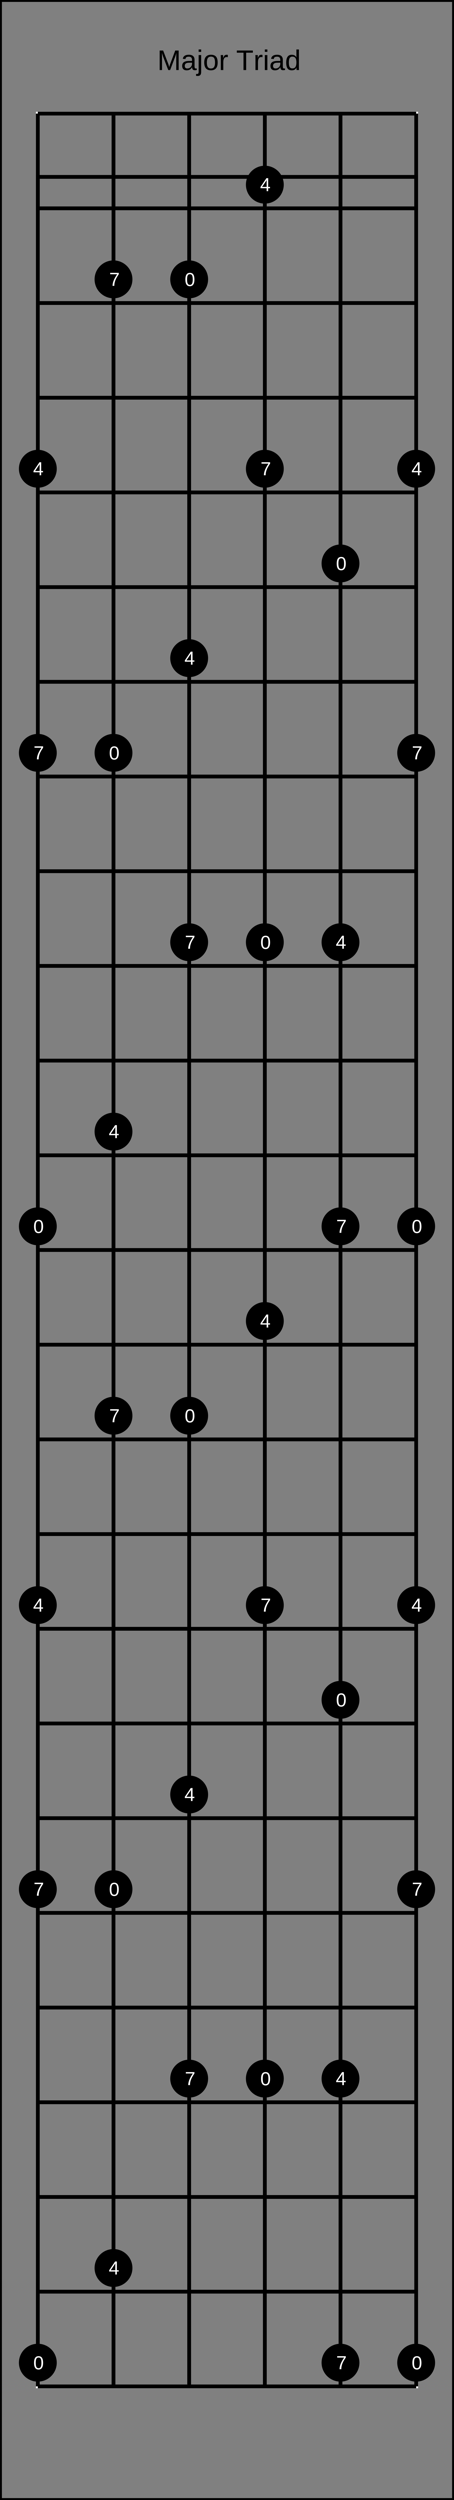<?xml version="1.0" encoding="UTF-8"?>
<svg xmlns="http://www.w3.org/2000/svg" xmlns:xlink="http://www.w3.org/1999/xlink" width="240pt" height="1320pt" viewBox="0 0 240 1320" version="1.1">
<rect x="0" y="0" width="240" height="1320" fill="#808080" stroke="none"/>
<defs>
<g>
<symbol overflow="visible" id="glyph0-0">
<path style="stroke:none;" d="M 1.5 -10.312 L 9.734 -10.312 L 9.734 0 L 1.5 0 Z M 2.062 -9.766 L 2.062 -0.562 L 9.188 -0.562 L 9.188 -9.766 Z M 2.062 -9.766 "/>
</symbol>
<symbol overflow="visible" id="glyph0-1">
<path style="stroke:none;" d="M 10 0 L 10 -6.891 C 10 -7.648 10.023 -8.379 10.078 -9.078 C 9.836 -8.203 9.617 -7.52 9.422 -7.031 L 6.766 0 L 5.781 0 L 3.078 -7.031 L 2.672 -8.281 L 2.422 -9.078 L 2.453 -8.266 L 2.469 -6.891 L 2.469 0 L 1.234 0 L 1.234 -10.312 L 3.062 -10.312 L 5.812 -3.172 C 5.914 -2.879 6.008 -2.566 6.094 -2.234 C 6.188 -1.91 6.25 -1.676 6.281 -1.531 C 6.312 -1.719 6.391 -2.008 6.516 -2.406 C 6.641 -2.812 6.727 -3.066 6.781 -3.172 L 9.469 -10.312 L 11.266 -10.312 L 11.266 0 Z M 10 0 "/>
</symbol>
<symbol overflow="visible" id="glyph0-2">
<path style="stroke:none;" d="M 3.031 0.141 C 2.238 0.141 1.641 -0.066 1.234 -0.484 C 0.836 -0.898 0.641 -1.477 0.641 -2.219 C 0.641 -3.031 0.906 -3.656 1.438 -4.094 C 1.977 -4.539 2.852 -4.781 4.062 -4.812 L 5.844 -4.828 L 5.844 -5.266 C 5.844 -5.91 5.703 -6.367 5.422 -6.641 C 5.148 -6.922 4.723 -7.062 4.141 -7.062 C 3.547 -7.062 3.113 -6.961 2.844 -6.766 C 2.582 -6.566 2.422 -6.25 2.359 -5.812 L 0.984 -5.938 C 1.211 -7.363 2.273 -8.078 4.172 -8.078 C 5.16 -8.078 5.906 -7.848 6.406 -7.391 C 6.914 -6.93 7.172 -6.27 7.172 -5.406 L 7.172 -2 C 7.172 -1.602 7.223 -1.305 7.328 -1.109 C 7.43 -0.91 7.625 -0.812 7.906 -0.812 C 8.031 -0.812 8.176 -0.828 8.344 -0.859 L 8.344 -0.047 C 8.008 0.035 7.672 0.078 7.328 0.078 C 6.836 0.078 6.477 -0.051 6.25 -0.312 C 6.031 -0.57 5.906 -0.973 5.875 -1.516 L 5.844 -1.516 C 5.5 -0.91 5.102 -0.484 4.656 -0.234 C 4.207 0.016 3.664 0.141 3.031 0.141 Z M 3.328 -0.844 C 3.816 -0.844 4.25 -0.953 4.625 -1.172 C 5 -1.391 5.297 -1.691 5.516 -2.078 C 5.734 -2.461 5.844 -2.859 5.844 -3.266 L 5.844 -3.906 L 4.391 -3.875 C 3.773 -3.875 3.305 -3.812 2.984 -3.688 C 2.66 -3.57 2.414 -3.391 2.25 -3.141 C 2.082 -2.898 2 -2.582 2 -2.188 C 2 -1.758 2.113 -1.426 2.344 -1.188 C 2.57 -0.957 2.898 -0.844 3.328 -0.844 Z M 3.328 -0.844 "/>
</symbol>
<symbol overflow="visible" id="glyph0-3">
<path style="stroke:none;" d="M 1 -9.609 L 1 -10.875 L 2.328 -10.875 L 2.328 -9.609 Z M 2.328 0.984 C 2.328 1.734 2.176 2.273 1.875 2.609 C 1.582 2.941 1.145 3.109 0.562 3.109 C 0.188 3.109 -0.117 3.086 -0.359 3.047 L -0.359 2.031 L 0.094 2.078 C 0.426 2.078 0.66 1.988 0.797 1.812 C 0.93 1.633 1 1.289 1 0.781 L 1 -7.922 L 2.328 -7.922 Z M 2.328 0.984 "/>
</symbol>
<symbol overflow="visible" id="glyph0-4">
<path style="stroke:none;" d="M 7.719 -3.969 C 7.719 -2.582 7.41 -1.551 6.797 -0.875 C 6.18 -0.195 5.297 0.141 4.141 0.141 C 2.984 0.141 2.109 -0.207 1.516 -0.906 C 0.922 -1.613 0.625 -2.633 0.625 -3.969 C 0.625 -6.707 1.812 -8.078 4.188 -8.078 C 5.395 -8.078 6.285 -7.742 6.859 -7.078 C 7.43 -6.41 7.719 -5.375 7.719 -3.969 Z M 6.328 -3.969 C 6.328 -5.062 6.164 -5.852 5.844 -6.344 C 5.52 -6.844 4.973 -7.094 4.203 -7.094 C 3.43 -7.094 2.875 -6.836 2.531 -6.328 C 2.188 -5.828 2.016 -5.039 2.016 -3.969 C 2.016 -2.926 2.18 -2.141 2.516 -1.609 C 2.859 -1.086 3.395 -0.828 4.125 -0.828 C 4.914 -0.828 5.477 -1.078 5.812 -1.578 C 6.156 -2.086 6.328 -2.883 6.328 -3.969 Z M 6.328 -3.969 "/>
</symbol>
<symbol overflow="visible" id="glyph0-5">
<path style="stroke:none;" d="M 1.047 0 L 1.047 -6.078 C 1.047 -6.641 1.031 -7.254 1 -7.922 L 2.234 -7.922 C 2.273 -7.023 2.297 -6.488 2.297 -6.312 L 2.328 -6.312 C 2.535 -6.988 2.773 -7.453 3.047 -7.703 C 3.328 -7.953 3.719 -8.078 4.219 -8.078 C 4.383 -8.078 4.562 -8.051 4.75 -8 L 4.75 -6.797 C 4.57 -6.836 4.336 -6.859 4.047 -6.859 C 3.492 -6.859 3.07 -6.625 2.781 -6.156 C 2.5 -5.688 2.359 -5.008 2.359 -4.125 L 2.359 0 Z M 1.047 0 "/>
</symbol>
<symbol overflow="visible" id="glyph0-6">
<path style="stroke:none;" d=""/>
</symbol>
<symbol overflow="visible" id="glyph0-7">
<path style="stroke:none;" d="M 5.281 -9.172 L 5.281 0 L 3.875 0 L 3.875 -9.172 L 0.344 -9.172 L 0.344 -10.312 L 8.812 -10.312 L 8.812 -9.172 Z M 5.281 -9.172 "/>
</symbol>
<symbol overflow="visible" id="glyph0-8">
<path style="stroke:none;" d="M 1 -9.609 L 1 -10.875 L 2.328 -10.875 L 2.328 -9.609 Z M 1 0 L 1 -7.922 L 2.328 -7.922 L 2.328 0 Z M 1 0 "/>
</symbol>
<symbol overflow="visible" id="glyph0-9">
<path style="stroke:none;" d="M 6.016 -1.281 C 5.766 -0.77 5.438 -0.406 5.031 -0.188 C 4.633 0.031 4.141 0.141 3.547 0.141 C 2.547 0.141 1.805 -0.191 1.328 -0.859 C 0.859 -1.535 0.625 -2.555 0.625 -3.922 C 0.625 -6.691 1.598 -8.078 3.547 -8.078 C 4.148 -8.078 4.648 -7.961 5.047 -7.734 C 5.441 -7.516 5.766 -7.164 6.016 -6.688 L 6.031 -6.688 L 6.016 -7.578 L 6.016 -10.875 L 7.328 -10.875 L 7.328 -1.641 C 7.328 -0.805 7.344 -0.258 7.375 0 L 6.109 0 C 6.098 -0.082 6.082 -0.266 6.062 -0.547 C 6.051 -0.828 6.047 -1.07 6.047 -1.281 Z M 2.016 -3.969 C 2.016 -2.863 2.16 -2.07 2.453 -1.594 C 2.742 -1.113 3.219 -0.875 3.875 -0.875 C 4.625 -0.875 5.164 -1.129 5.5 -1.641 C 5.844 -2.16 6.016 -2.969 6.016 -4.062 C 6.016 -5.102 5.844 -5.867 5.5 -6.359 C 5.164 -6.848 4.629 -7.094 3.891 -7.094 C 3.234 -7.094 2.754 -6.848 2.453 -6.359 C 2.16 -5.867 2.016 -5.07 2.016 -3.969 Z M 2.016 -3.969 "/>
</symbol>
<symbol overflow="visible" id="glyph1-0">
<path style="stroke:none;" d="M 1 -6.875 L 6.5 -6.875 L 6.5 0 L 1 0 Z M 1.375 -6.516 L 1.375 -0.375 L 6.125 -0.375 L 6.125 -6.516 Z M 1.375 -6.516 "/>
</symbol>
<symbol overflow="visible" id="glyph1-1">
<path style="stroke:none;" d="M 5.172 -3.438 C 5.172 -2.289 4.969 -1.414 4.562 -0.812 C 4.156 -0.207 3.555 0.094 2.766 0.094 C 1.973 0.094 1.379 -0.203 0.984 -0.797 C 0.586 -1.398 0.391 -2.281 0.391 -3.438 C 0.391 -4.625 0.582 -5.508 0.969 -6.094 C 1.352 -6.688 1.961 -6.984 2.797 -6.984 C 3.609 -6.984 4.207 -6.688 4.594 -6.094 C 4.977 -5.5 5.172 -4.613 5.172 -3.438 Z M 4.281 -3.438 C 4.281 -4.438 4.164 -5.156 3.938 -5.594 C 3.707 -6.039 3.328 -6.266 2.797 -6.266 C 2.254 -6.266 1.863 -6.047 1.625 -5.609 C 1.395 -5.172 1.281 -4.445 1.281 -3.438 C 1.281 -2.469 1.398 -1.754 1.641 -1.297 C 1.879 -0.848 2.258 -0.625 2.781 -0.625 C 3.301 -0.625 3.68 -0.852 3.922 -1.312 C 4.16 -1.77 4.281 -2.477 4.281 -3.438 Z M 4.281 -3.438 "/>
</symbol>
<symbol overflow="visible" id="glyph1-2">
<path style="stroke:none;" d="M 4.297 -1.562 L 4.297 0 L 3.469 0 L 3.469 -1.562 L 0.234 -1.562 L 0.234 -2.234 L 3.375 -6.875 L 4.297 -6.875 L 4.297 -2.25 L 5.266 -2.25 L 5.266 -1.562 Z M 3.469 -5.891 C 3.469 -5.867 3.422 -5.781 3.328 -5.625 C 3.242 -5.477 3.18 -5.375 3.141 -5.312 L 1.375 -2.703 L 1.125 -2.344 L 1.047 -2.25 L 3.469 -2.25 Z M 3.469 -5.891 "/>
</symbol>
<symbol overflow="visible" id="glyph1-3">
<path style="stroke:none;" d="M 5.062 -6.172 C 4.352 -5.098 3.852 -4.254 3.562 -3.641 C 3.281 -3.035 3.066 -2.438 2.922 -1.844 C 2.773 -1.25 2.703 -0.633 2.703 0 L 1.781 0 C 1.781 -0.875 1.969 -1.797 2.344 -2.766 C 2.719 -3.742 3.336 -4.867 4.203 -6.141 L 0.516 -6.141 L 0.516 -6.875 L 5.062 -6.875 Z M 5.062 -6.172 "/>
</symbol>
</g>
</defs>
<g id="surface56">
<path style="fill:none;stroke-width:0.01;stroke-linecap:butt;stroke-linejoin:miter;stroke:rgb(0%,0%,0%);stroke-opacity:1;stroke-miterlimit:10;" d="M 0 0 L 1.2 0 L 1.2 6.6 L 0 6.6 Z M 0 0 " transform="matrix(200,0,0,200,0,0)"/>
<g style="fill:rgb(0%,0%,0%);fill-opacity:1;">
  <use xlink:href="#glyph0-1" x="83.172" y="36.992"/>
  <use xlink:href="#glyph0-2" x="95.667" y="36.992"/>
  <use xlink:href="#glyph0-3" x="104.009" y="36.992"/>
  <use xlink:href="#glyph0-4" x="107.342" y="36.992"/>
  <use xlink:href="#glyph0-5" x="115.684" y="36.992"/>
  <use xlink:href="#glyph0-6" x="120.679" y="36.992"/>
  <use xlink:href="#glyph0-7" x="124.847" y="36.992"/>
  <use xlink:href="#glyph0-5" x="134.009" y="36.992"/>
  <use xlink:href="#glyph0-8" x="139.004" y="36.992"/>
  <use xlink:href="#glyph0-2" x="142.337" y="36.992"/>
  <use xlink:href="#glyph0-9" x="150.679" y="36.992"/>
</g>
<path style="fill:none;stroke-width:0.01;stroke-linecap:butt;stroke-linejoin:miter;stroke:rgb(100%,100%,100%);stroke-opacity:1;stroke-miterlimit:10;" d="M 0 0 L 1 0 L 1 6 L 0 6 Z M 0 0 " transform="matrix(200,0,0,200,20,60)"/>
<path style="fill:none;stroke-width:0.01;stroke-linecap:butt;stroke-linejoin:miter;stroke:rgb(0%,0%,0%);stroke-opacity:1;stroke-miterlimit:10;" d="M 0 0.167 L 1 0.167 L 1 0.25 L 0 0.25 Z M 0 0 L 1 0 M 0 0.25 L 1 0.25 M 0 0.5 L 1 0.5 M 0 0.75 L 1 0.75 M 0 1 L 1 1 M 0 1.25 L 1 1.25 M 0 1.5 L 1 1.5 M 0 1.75 L 1 1.75 M 0 2 L 1 2 M 0 2.25 L 1 2.25 M 0 2.5 L 1 2.5 M 0 2.75 L 1 2.75 M 0 3 L 1 3 M 0 3.25 L 1 3.25 M 0 3.5 L 1 3.5 M 0 3.75 L 1 3.75 M 0 4 L 1 4 M 0 4.25 L 1 4.25 M 0 4.5 L 1 4.5 M 0 4.75 L 1 4.75 M 0 5 L 1 5 M 0 5.25 L 1 5.25 M 0 5.5 L 1 5.5 M 0 5.75 L 1 5.75 M 0 6 L 1 6 " transform="matrix(200,0,0,200,20,60)"/>
<path style="fill:none;stroke-width:0.01;stroke-linecap:butt;stroke-linejoin:miter;stroke:rgb(0%,0%,0%);stroke-opacity:1;stroke-miterlimit:10;" d="M 0 0 L 0 6 M 0.2 0 L 0.2 6 M 0.4 0 L 0.4 6 M 0.6 0 L 0.6 6 M 0.8 0 L 0.8 6 M 1 0 L 1 6 " transform="matrix(200,0,0,200,20,60)"/>
<path style=" stroke:none;fill-rule:nonzero;fill:rgb(0%,0%,0%);fill-opacity:1;" d="M 30 647.5 C 30 653.023 25.523 657.5 20 657.5 C 14.477 657.5 10 653.023 10 647.5 C 10 641.977 14.477 637.5 20 637.5 C 25.523 637.5 30 641.977 30 647.5 "/>
<g style="fill:rgb(100%,100%,100%);fill-opacity:1;">
  <use xlink:href="#glyph1-1" x="17.609" y="651.039"/>
</g>
<path style=" stroke:none;fill-rule:nonzero;fill:rgb(0%,0%,0%);fill-opacity:1;" d="M 23.172 651.039 L 30 1247.5 C 30 1253.023 25.523 1257.5 20 1257.5 C 14.477 1257.5 10 1253.023 10 1247.5 C 10 1241.977 14.477 1237.5 20 1237.5 C 25.523 1237.5 30 1241.977 30 1247.5 "/>
<g style="fill:rgb(100%,100%,100%);fill-opacity:1;">
  <use xlink:href="#glyph1-1" x="17.609" y="1251.039"/>
</g>
<path style=" stroke:none;fill-rule:nonzero;fill:rgb(0%,0%,0%);fill-opacity:1;" d="M 23.172 1251.039 L 70 397.5 C 70 403.023 65.523 407.5 60 407.5 C 54.477 407.5 50 403.023 50 397.5 C 50 391.977 54.477 387.5 60 387.5 C 65.523 387.5 70 391.977 70 397.5 "/>
<g style="fill:rgb(100%,100%,100%);fill-opacity:1;">
  <use xlink:href="#glyph1-1" x="57.609" y="401.039"/>
</g>
<path style=" stroke:none;fill-rule:nonzero;fill:rgb(0%,0%,0%);fill-opacity:1;" d="M 63.172 401.039 L 70 997.5 C 70 1003.023 65.523 1007.5 60 1007.5 C 54.477 1007.5 50 1003.023 50 997.5 C 50 991.977 54.477 987.5 60 987.5 C 65.523 987.5 70 991.977 70 997.5 "/>
<g style="fill:rgb(100%,100%,100%);fill-opacity:1;">
  <use xlink:href="#glyph1-1" x="57.609" y="1001.039"/>
</g>
<path style=" stroke:none;fill-rule:nonzero;fill:rgb(0%,0%,0%);fill-opacity:1;" d="M 63.172 1001.039 L 110 147.5 C 110 153.023 105.523 157.5 100 157.5 C 94.477 157.5 90 153.023 90 147.5 C 90 141.977 94.477 137.5 100 137.5 C 105.523 137.5 110 141.977 110 147.5 "/>
<g style="fill:rgb(100%,100%,100%);fill-opacity:1;">
  <use xlink:href="#glyph1-1" x="97.609" y="151.039"/>
</g>
<path style=" stroke:none;fill-rule:nonzero;fill:rgb(0%,0%,0%);fill-opacity:1;" d="M 103.172 151.039 L 110 747.5 C 110 753.023 105.523 757.5 100 757.5 C 94.477 757.5 90 753.023 90 747.5 C 90 741.977 94.477 737.5 100 737.5 C 105.523 737.5 110 741.977 110 747.5 "/>
<g style="fill:rgb(100%,100%,100%);fill-opacity:1;">
  <use xlink:href="#glyph1-1" x="97.609" y="751.039"/>
</g>
<path style=" stroke:none;fill-rule:nonzero;fill:rgb(0%,0%,0%);fill-opacity:1;" d="M 103.172 751.039 L 150 497.5 C 150 503.023 145.523 507.5 140 507.5 C 134.477 507.5 130 503.023 130 497.5 C 130 491.977 134.477 487.5 140 487.5 C 145.523 487.5 150 491.977 150 497.5 "/>
<g style="fill:rgb(100%,100%,100%);fill-opacity:1;">
  <use xlink:href="#glyph1-1" x="137.609" y="501.039"/>
</g>
<path style=" stroke:none;fill-rule:nonzero;fill:rgb(0%,0%,0%);fill-opacity:1;" d="M 143.172 501.039 L 150 1097.5 C 150 1103.023 145.523 1107.5 140 1107.5 C 134.477 1107.5 130 1103.023 130 1097.5 C 130 1091.977 134.477 1087.5 140 1087.5 C 145.523 1087.5 150 1091.977 150 1097.5 "/>
<g style="fill:rgb(100%,100%,100%);fill-opacity:1;">
  <use xlink:href="#glyph1-1" x="137.609" y="1101.039"/>
</g>
<path style=" stroke:none;fill-rule:nonzero;fill:rgb(0%,0%,0%);fill-opacity:1;" d="M 143.172 1101.039 L 190 297.5 C 190 303.023 185.523 307.5 180 307.5 C 174.477 307.5 170 303.023 170 297.5 C 170 291.977 174.477 287.5 180 287.5 C 185.523 287.5 190 291.977 190 297.5 "/>
<g style="fill:rgb(100%,100%,100%);fill-opacity:1;">
  <use xlink:href="#glyph1-1" x="177.609" y="301.039"/>
</g>
<path style=" stroke:none;fill-rule:nonzero;fill:rgb(0%,0%,0%);fill-opacity:1;" d="M 183.172 301.039 L 190 897.5 C 190 903.023 185.523 907.5 180 907.5 C 174.477 907.5 170 903.023 170 897.5 C 170 891.977 174.477 887.5 180 887.5 C 185.523 887.5 190 891.977 190 897.5 "/>
<g style="fill:rgb(100%,100%,100%);fill-opacity:1;">
  <use xlink:href="#glyph1-1" x="177.609" y="901.039"/>
</g>
<path style=" stroke:none;fill-rule:nonzero;fill:rgb(0%,0%,0%);fill-opacity:1;" d="M 183.172 901.039 L 230 647.5 C 230 653.023 225.523 657.5 220 657.5 C 214.477 657.5 210 653.023 210 647.5 C 210 641.977 214.477 637.5 220 637.5 C 225.523 637.5 230 641.977 230 647.5 "/>
<g style="fill:rgb(100%,100%,100%);fill-opacity:1;">
  <use xlink:href="#glyph1-1" x="217.609" y="651.039"/>
</g>
<path style=" stroke:none;fill-rule:nonzero;fill:rgb(0%,0%,0%);fill-opacity:1;" d="M 223.172 651.039 L 230 1247.5 C 230 1253.023 225.523 1257.5 220 1257.5 C 214.477 1257.5 210 1253.023 210 1247.5 C 210 1241.977 214.477 1237.5 220 1237.5 C 225.523 1237.5 230 1241.977 230 1247.5 "/>
<g style="fill:rgb(100%,100%,100%);fill-opacity:1;">
  <use xlink:href="#glyph1-1" x="217.609" y="1251.039"/>
</g>
<path style=" stroke:none;fill-rule:nonzero;fill:rgb(0%,0%,0%);fill-opacity:1;" d="M 223.172 1251.039 L 30 247.5 C 30 253.023 25.523 257.5 20 257.5 C 14.477 257.5 10 253.023 10 247.5 C 10 241.977 14.477 237.5 20 237.5 C 25.523 237.5 30 241.977 30 247.5 "/>
<g style="fill:rgb(100%,100%,100%);fill-opacity:1;">
  <use xlink:href="#glyph1-2" x="17.48" y="250.941"/>
</g>
<path style=" stroke:none;fill-rule:nonzero;fill:rgb(0%,0%,0%);fill-opacity:1;" d="M 23.043 250.941 L 30 847.5 C 30 853.023 25.523 857.5 20 857.5 C 14.477 857.5 10 853.023 10 847.5 C 10 841.977 14.477 837.5 20 837.5 C 25.523 837.5 30 841.977 30 847.5 "/>
<g style="fill:rgb(100%,100%,100%);fill-opacity:1;">
  <use xlink:href="#glyph1-2" x="17.48" y="850.941"/>
</g>
<path style=" stroke:none;fill-rule:nonzero;fill:rgb(0%,0%,0%);fill-opacity:1;" d="M 23.043 850.941 L 70 597.5 C 70 603.023 65.523 607.5 60 607.5 C 54.477 607.5 50 603.023 50 597.5 C 50 591.977 54.477 587.5 60 587.5 C 65.523 587.5 70 591.977 70 597.5 "/>
<g style="fill:rgb(100%,100%,100%);fill-opacity:1;">
  <use xlink:href="#glyph1-2" x="57.48" y="600.941"/>
</g>
<path style=" stroke:none;fill-rule:nonzero;fill:rgb(0%,0%,0%);fill-opacity:1;" d="M 63.043 600.941 L 70 1197.5 C 70 1203.023 65.523 1207.5 60 1207.5 C 54.477 1207.5 50 1203.023 50 1197.5 C 50 1191.977 54.477 1187.5 60 1187.5 C 65.523 1187.5 70 1191.977 70 1197.5 "/>
<g style="fill:rgb(100%,100%,100%);fill-opacity:1;">
  <use xlink:href="#glyph1-2" x="57.48" y="1200.941"/>
</g>
<path style=" stroke:none;fill-rule:nonzero;fill:rgb(0%,0%,0%);fill-opacity:1;" d="M 63.043 1200.941 L 110 347.5 C 110 353.023 105.523 357.5 100 357.5 C 94.477 357.5 90 353.023 90 347.5 C 90 341.977 94.477 337.5 100 337.5 C 105.523 337.5 110 341.977 110 347.5 "/>
<g style="fill:rgb(100%,100%,100%);fill-opacity:1;">
  <use xlink:href="#glyph1-2" x="97.48" y="350.941"/>
</g>
<path style=" stroke:none;fill-rule:nonzero;fill:rgb(0%,0%,0%);fill-opacity:1;" d="M 103.043 350.941 L 110 947.5 C 110 953.023 105.523 957.5 100 957.5 C 94.477 957.5 90 953.023 90 947.5 C 90 941.977 94.477 937.5 100 937.5 C 105.523 937.5 110 941.977 110 947.5 "/>
<g style="fill:rgb(100%,100%,100%);fill-opacity:1;">
  <use xlink:href="#glyph1-2" x="97.48" y="950.941"/>
</g>
<path style=" stroke:none;fill-rule:nonzero;fill:rgb(0%,0%,0%);fill-opacity:1;" d="M 103.043 950.941 L 150 97.5 C 150 103.023 145.523 107.5 140 107.5 C 134.477 107.5 130 103.023 130 97.5 C 130 91.977 134.477 87.5 140 87.5 C 145.523 87.5 150 91.977 150 97.5 "/>
<g style="fill:rgb(100%,100%,100%);fill-opacity:1;">
  <use xlink:href="#glyph1-2" x="137.48" y="100.941"/>
</g>
<path style=" stroke:none;fill-rule:nonzero;fill:rgb(0%,0%,0%);fill-opacity:1;" d="M 143.043 100.941 L 150 697.5 C 150 703.023 145.523 707.5 140 707.5 C 134.477 707.5 130 703.023 130 697.5 C 130 691.977 134.477 687.5 140 687.5 C 145.523 687.5 150 691.977 150 697.5 "/>
<g style="fill:rgb(100%,100%,100%);fill-opacity:1;">
  <use xlink:href="#glyph1-2" x="137.48" y="700.941"/>
</g>
<path style=" stroke:none;fill-rule:nonzero;fill:rgb(0%,0%,0%);fill-opacity:1;" d="M 143.043 700.941 L 190 497.5 C 190 503.023 185.523 507.5 180 507.5 C 174.477 507.5 170 503.023 170 497.5 C 170 491.977 174.477 487.5 180 487.5 C 185.523 487.5 190 491.977 190 497.5 "/>
<g style="fill:rgb(100%,100%,100%);fill-opacity:1;">
  <use xlink:href="#glyph1-2" x="177.48" y="500.941"/>
</g>
<path style=" stroke:none;fill-rule:nonzero;fill:rgb(0%,0%,0%);fill-opacity:1;" d="M 183.043 500.941 L 190 1097.5 C 190 1103.023 185.523 1107.5 180 1107.5 C 174.477 1107.5 170 1103.023 170 1097.5 C 170 1091.977 174.477 1087.5 180 1087.5 C 185.523 1087.5 190 1091.977 190 1097.5 "/>
<g style="fill:rgb(100%,100%,100%);fill-opacity:1;">
  <use xlink:href="#glyph1-2" x="177.48" y="1100.941"/>
</g>
<path style=" stroke:none;fill-rule:nonzero;fill:rgb(0%,0%,0%);fill-opacity:1;" d="M 183.043 1100.941 L 230 247.5 C 230 253.023 225.523 257.5 220 257.5 C 214.477 257.5 210 253.023 210 247.5 C 210 241.977 214.477 237.5 220 237.5 C 225.523 237.5 230 241.977 230 247.5 "/>
<g style="fill:rgb(100%,100%,100%);fill-opacity:1;">
  <use xlink:href="#glyph1-2" x="217.48" y="250.941"/>
</g>
<path style=" stroke:none;fill-rule:nonzero;fill:rgb(0%,0%,0%);fill-opacity:1;" d="M 223.043 250.941 L 230 847.5 C 230 853.023 225.523 857.5 220 857.5 C 214.477 857.5 210 853.023 210 847.5 C 210 841.977 214.477 837.5 220 837.5 C 225.523 837.5 230 841.977 230 847.5 "/>
<g style="fill:rgb(100%,100%,100%);fill-opacity:1;">
  <use xlink:href="#glyph1-2" x="217.48" y="850.941"/>
</g>
<path style=" stroke:none;fill-rule:nonzero;fill:rgb(0%,0%,0%);fill-opacity:1;" d="M 223.043 850.941 L 30 397.5 C 30 403.023 25.523 407.5 20 407.5 C 14.477 407.5 10 403.023 10 397.5 C 10 391.977 14.477 387.5 20 387.5 C 25.523 387.5 30 391.977 30 397.5 "/>
<g style="fill:rgb(100%,100%,100%);fill-opacity:1;">
  <use xlink:href="#glyph1-3" x="17.727" y="400.941"/>
</g>
<path style=" stroke:none;fill-rule:nonzero;fill:rgb(0%,0%,0%);fill-opacity:1;" d="M 23.289 400.941 L 30 997.5 C 30 1003.023 25.523 1007.5 20 1007.5 C 14.477 1007.5 10 1003.023 10 997.5 C 10 991.977 14.477 987.5 20 987.5 C 25.523 987.5 30 991.977 30 997.5 "/>
<g style="fill:rgb(100%,100%,100%);fill-opacity:1;">
  <use xlink:href="#glyph1-3" x="17.727" y="1000.941"/>
</g>
<path style=" stroke:none;fill-rule:nonzero;fill:rgb(0%,0%,0%);fill-opacity:1;" d="M 23.289 1000.941 L 70 147.5 C 70 153.023 65.523 157.5 60 157.5 C 54.477 157.5 50 153.023 50 147.5 C 50 141.977 54.477 137.5 60 137.5 C 65.523 137.5 70 141.977 70 147.5 "/>
<g style="fill:rgb(100%,100%,100%);fill-opacity:1;">
  <use xlink:href="#glyph1-3" x="57.727" y="150.941"/>
</g>
<path style=" stroke:none;fill-rule:nonzero;fill:rgb(0%,0%,0%);fill-opacity:1;" d="M 63.289 150.941 L 70 747.5 C 70 753.023 65.523 757.5 60 757.5 C 54.477 757.5 50 753.023 50 747.5 C 50 741.977 54.477 737.5 60 737.5 C 65.523 737.5 70 741.977 70 747.5 "/>
<g style="fill:rgb(100%,100%,100%);fill-opacity:1;">
  <use xlink:href="#glyph1-3" x="57.727" y="750.941"/>
</g>
<path style=" stroke:none;fill-rule:nonzero;fill:rgb(0%,0%,0%);fill-opacity:1;" d="M 63.289 750.941 L 110 497.5 C 110 503.023 105.523 507.5 100 507.5 C 94.477 507.5 90 503.023 90 497.5 C 90 491.977 94.477 487.5 100 487.5 C 105.523 487.5 110 491.977 110 497.5 "/>
<g style="fill:rgb(100%,100%,100%);fill-opacity:1;">
  <use xlink:href="#glyph1-3" x="97.727" y="500.941"/>
</g>
<path style=" stroke:none;fill-rule:nonzero;fill:rgb(0%,0%,0%);fill-opacity:1;" d="M 103.289 500.941 L 110 1097.5 C 110 1103.023 105.523 1107.5 100 1107.5 C 94.477 1107.5 90 1103.023 90 1097.5 C 90 1091.977 94.477 1087.5 100 1087.5 C 105.523 1087.5 110 1091.977 110 1097.5 "/>
<g style="fill:rgb(100%,100%,100%);fill-opacity:1;">
  <use xlink:href="#glyph1-3" x="97.727" y="1100.941"/>
</g>
<path style=" stroke:none;fill-rule:nonzero;fill:rgb(0%,0%,0%);fill-opacity:1;" d="M 103.289 1100.941 L 150 247.5 C 150 253.023 145.523 257.5 140 257.5 C 134.477 257.5 130 253.023 130 247.5 C 130 241.977 134.477 237.5 140 237.5 C 145.523 237.5 150 241.977 150 247.5 "/>
<g style="fill:rgb(100%,100%,100%);fill-opacity:1;">
  <use xlink:href="#glyph1-3" x="137.727" y="250.941"/>
</g>
<path style=" stroke:none;fill-rule:nonzero;fill:rgb(0%,0%,0%);fill-opacity:1;" d="M 143.289 250.941 L 150 847.5 C 150 853.023 145.523 857.5 140 857.5 C 134.477 857.5 130 853.023 130 847.5 C 130 841.977 134.477 837.5 140 837.5 C 145.523 837.5 150 841.977 150 847.5 "/>
<g style="fill:rgb(100%,100%,100%);fill-opacity:1;">
  <use xlink:href="#glyph1-3" x="137.727" y="850.941"/>
</g>
<path style=" stroke:none;fill-rule:nonzero;fill:rgb(0%,0%,0%);fill-opacity:1;" d="M 143.289 850.941 L 190 647.5 C 190 653.023 185.523 657.5 180 657.5 C 174.477 657.5 170 653.023 170 647.5 C 170 641.977 174.477 637.5 180 637.5 C 185.523 637.5 190 641.977 190 647.5 "/>
<g style="fill:rgb(100%,100%,100%);fill-opacity:1;">
  <use xlink:href="#glyph1-3" x="177.727" y="650.941"/>
</g>
<path style=" stroke:none;fill-rule:nonzero;fill:rgb(0%,0%,0%);fill-opacity:1;" d="M 183.289 650.941 L 190 1247.5 C 190 1253.023 185.523 1257.5 180 1257.5 C 174.477 1257.5 170 1253.023 170 1247.5 C 170 1241.977 174.477 1237.5 180 1237.5 C 185.523 1237.5 190 1241.977 190 1247.5 "/>
<g style="fill:rgb(100%,100%,100%);fill-opacity:1;">
  <use xlink:href="#glyph1-3" x="177.727" y="1250.941"/>
</g>
<path style=" stroke:none;fill-rule:nonzero;fill:rgb(0%,0%,0%);fill-opacity:1;" d="M 183.289 1250.941 L 230 397.5 C 230 403.023 225.523 407.5 220 407.5 C 214.477 407.5 210 403.023 210 397.5 C 210 391.977 214.477 387.5 220 387.5 C 225.523 387.5 230 391.977 230 397.5 "/>
<g style="fill:rgb(100%,100%,100%);fill-opacity:1;">
  <use xlink:href="#glyph1-3" x="217.727" y="400.941"/>
</g>
<path style=" stroke:none;fill-rule:nonzero;fill:rgb(0%,0%,0%);fill-opacity:1;" d="M 223.289 400.941 L 230 997.5 C 230 1003.023 225.523 1007.5 220 1007.5 C 214.477 1007.5 210 1003.023 210 997.5 C 210 991.977 214.477 987.5 220 987.5 C 225.523 987.5 230 991.977 230 997.5 "/>
<g style="fill:rgb(100%,100%,100%);fill-opacity:1;">
  <use xlink:href="#glyph1-3" x="217.727" y="1000.941"/>
</g>
</g>
</svg>
